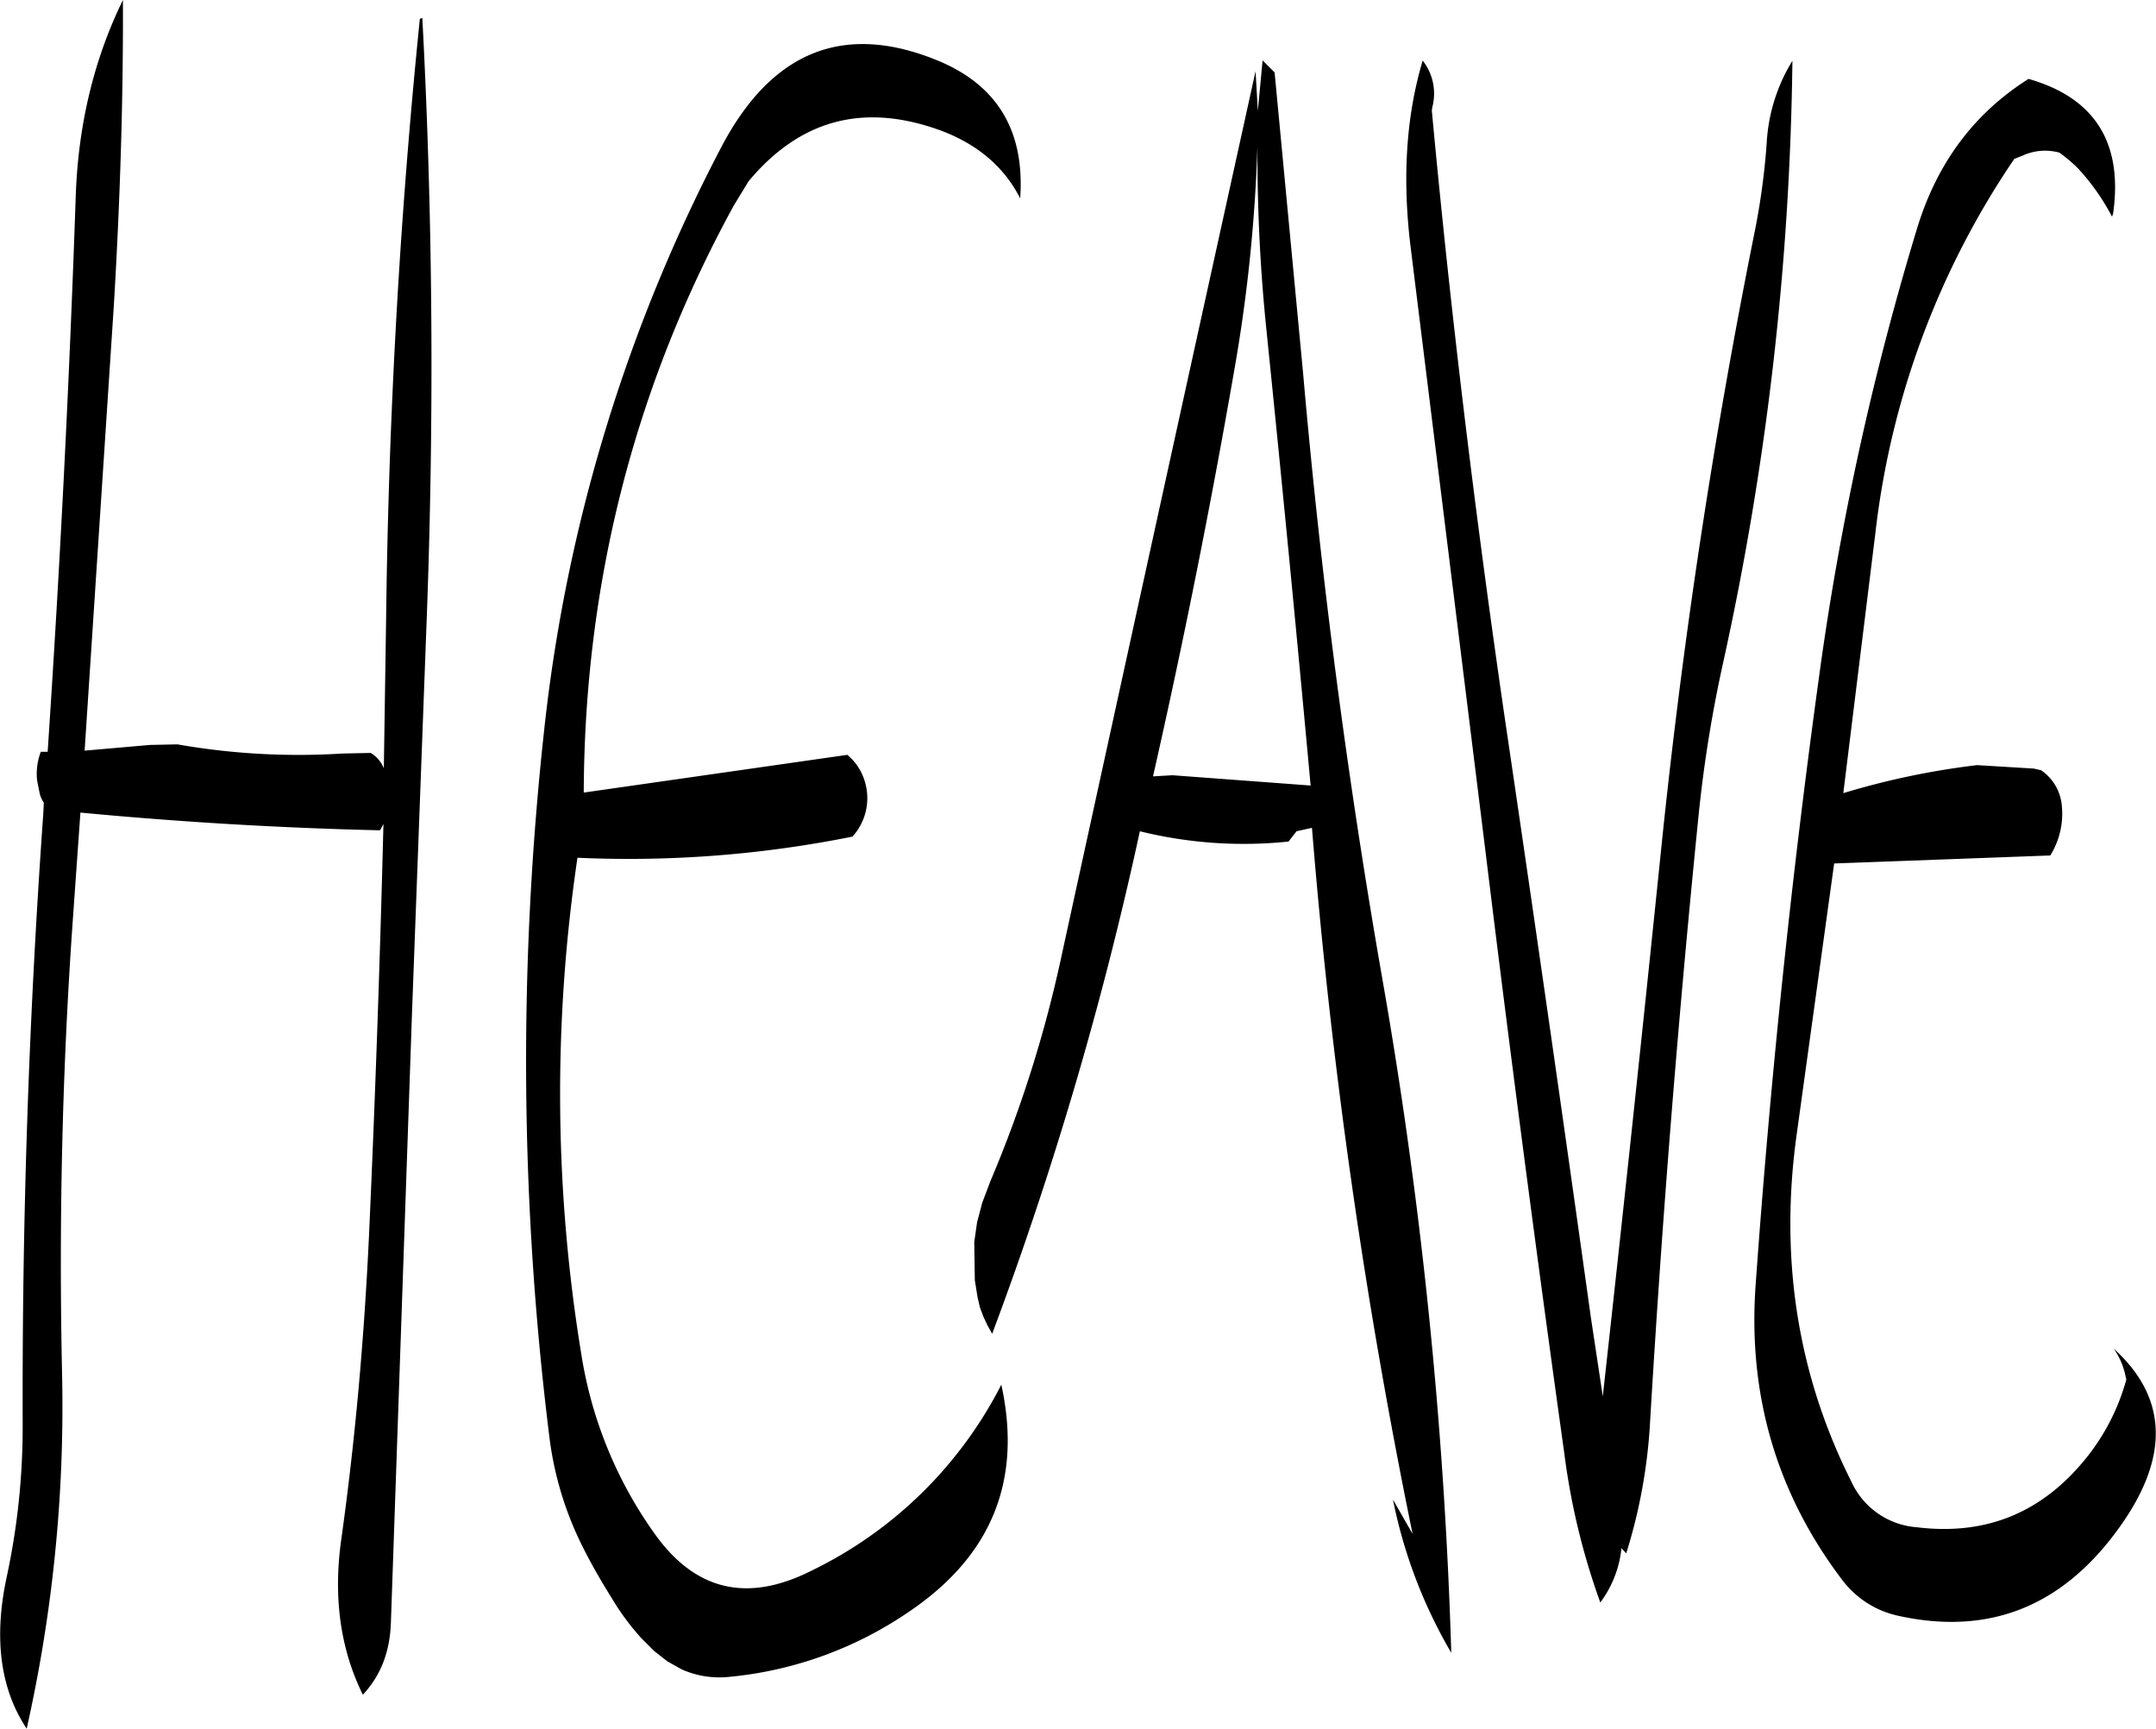 <svg id="Layer_1" data-name="Layer 1" xmlns="http://www.w3.org/2000/svg" viewBox="0 0 452.51 362.88"><defs><style>.cls-1{fill-rule:evenodd;}</style></defs><path class="cls-1" d="M162.36,97.8q-6.3,61.92-7.08,125.76l-.48,31.56a6.52,6.52,0,0,0-2.76-3.24l-5.88.12a146.78,146.78,0,0,1-34.68-1.92l-5.76.12L92,251.4l6.12-93.24c1.32-22,2-43.32,1.92-64.32C94,106.2,90.6,120,90.12,135.48q-2,58.14-5.88,116.16H82.8A13.2,13.2,0,0,0,82,257.4l.12.72.48,2.4a6.08,6.08,0,0,0,.84,1.8l-.12,2.4Q78.78,328.44,79,392.88a149.7,149.7,0,0,1-3.36,32c-2.76,12.84-1.32,23.52,4.2,31.8a308,308,0,0,0,7.44-73.92c-.72-32.28,0-64.32,2.28-96.36l1.56-22c21.12,2,42.12,3.24,62.88,3.72l.72-1.32q-1.08,43-3,85.68c-1,21.72-2.88,43.32-5.88,64.68-1.68,12.12-.12,22.92,4.56,32.4,3.72-4,5.64-8.88,5.88-15l4.44-128.28,3-80.4q2.52-64.8-.84-128.28Zm177.72,65.64q4.86,47.52,9.24,95.28l-29-2.16-4.08.24q9.54-42.12,16.92-84.48a331.07,331.07,0,0,0,5-47.88A361,361,0,0,0,340.08,163.44ZM231.36,131.88c10.92-13.08,24.36-16.56,40.56-10.56,7.56,2.88,13.08,7.56,16.44,14.16,1-14.16-4.8-23.76-17.28-28.92q-29.34-12.06-45.24,17.76A343,343,0,0,0,188.4,247.56a638.55,638.55,0,0,0,1.2,148.32,70.65,70.65,0,0,0,7.08,22.92c1.8,3.6,3.84,7.08,6,10.56a52.76,52.76,0,0,0,6.12,8.28l2.76,2.76,2.76,2.16,3,1.68a19.44,19.44,0,0,0,10.08,1.56,80.11,80.11,0,0,0,38-13.92c17-11.64,23.4-27.36,19-47.4a87.61,87.61,0,0,1-40,39.12c-13.44,6.72-24.36,4.08-32.88-8a88.26,88.26,0,0,1-15.24-37.32,338.4,338.4,0,0,1-.84-104.4,238,238,0,0,0,57.72-4.44,12,12,0,0,0,2.64-11.4,11.47,11.47,0,0,0-3.72-5.76l-55.32,7.92Q197,194.1,228.24,137ZM366.6,408.6a103.66,103.66,0,0,0,12.24,32.16A992.57,992.57,0,0,0,364.32,299q-11-63-16.56-126.6l-6-63.36-2.52-2.52-1,10.56-.48-8.28q-20.52,93.06-40.92,186.6a261.32,261.32,0,0,1-14.76,46.44l-1.68,4.44-1.08,4.08-.6,4.2.12,8,.6,3.72.48,2,.72,1.92.84,1.8,1,1.8a759.72,759.72,0,0,0,31-105.48,90.84,90.84,0,0,0,31.2,2.16l1.68-2.16,3.24-.72a1230.66,1230.66,0,0,0,21.12,148.2ZM500,110.4c-11.4,7.2-19.08,17.52-23.28,31a602.3,602.3,0,0,0-20.76,95q-8.64,62.82-13.2,126.6c-1.8,23.4,4.32,44.4,18.36,62.76a20,20,0,0,0,11.4,7.2c18.84,4.2,34.2-1.68,46.08-17.88q16.56-22.5-.72-38.16a15.31,15.31,0,0,1,2.28,4.92l.36,1.56A45.35,45.35,0,0,1,512,400c-9.24,11.4-21,16.2-35.52,14.4a16.42,16.42,0,0,1-13.68-9.6c-11.4-22.68-15.12-47.16-11.4-73.32l7.8-56.4,45.36-1.68a16.61,16.61,0,0,0,2.4-10.68,10,10,0,0,0-4.32-7.2l-1.56-.36-11.88-.72a162.32,162.32,0,0,0-28.08,5.88l6.72-54.48A175.07,175.07,0,0,1,497,127.2l1.8-.72a11.3,11.3,0,0,1,7.68-.6,32.31,32.31,0,0,1,3.84,3.24,46.61,46.61,0,0,1,7.2,10.2l.24-.72C519.84,123.72,513.84,114.36,500,110.4Zm-125.16,6a11.19,11.19,0,0,0-2-9.84q-5.22,17.46-2.52,39.24L386,272.4q7.74,63.36,16.56,126.48a146,146,0,0,0,7.56,31.32,23,23,0,0,0,4.44-11.4l1,1.08a112.58,112.58,0,0,0,5-27.48q3.78-63.9,10.2-127.56a278.61,278.61,0,0,1,5.16-32,620.1,620.1,0,0,0,14.52-126.24,36.69,36.69,0,0,0-5.4,17.28,147.71,147.71,0,0,1-2.64,19.2Q429.66,206.58,423,271q-5.94,58-12.36,115.92l-2.52-16.68Q399.3,307,390,244.08c-6.12-42.12-11.28-84.36-15.24-127Z" transform="translate(-74.24 -93.84)"/></svg>